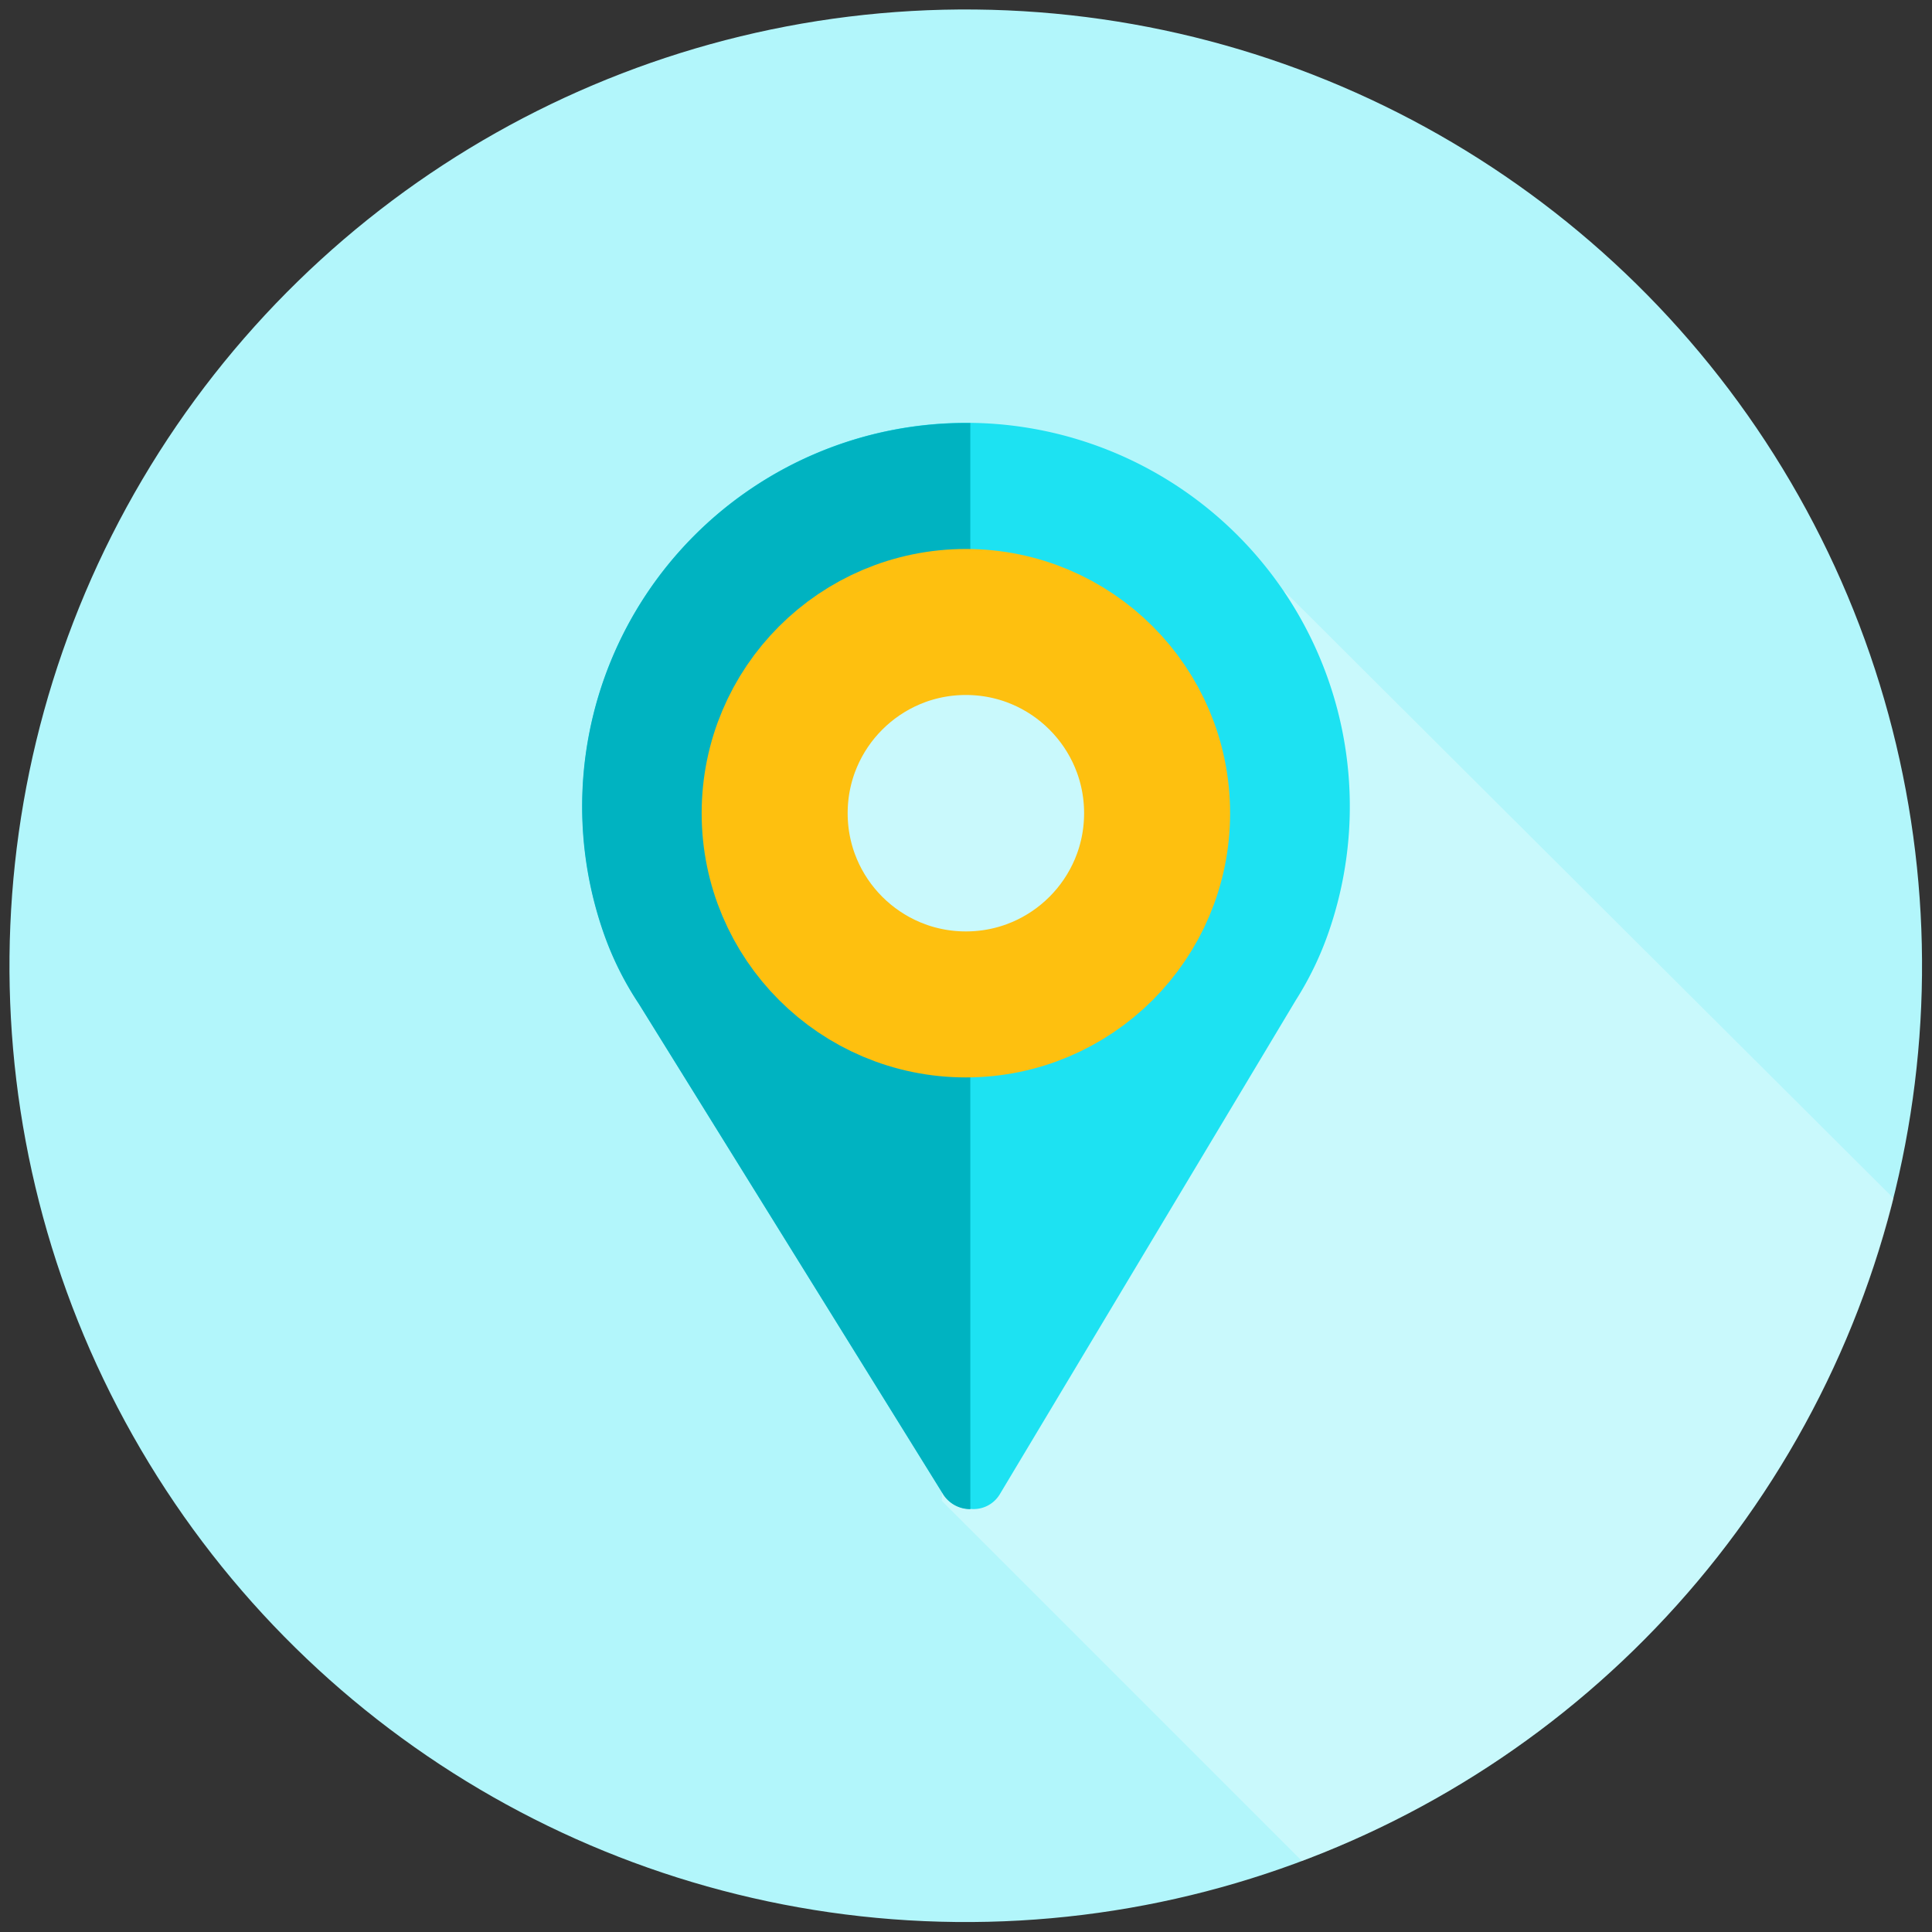 <svg xmlns="http://www.w3.org/2000/svg" width="39.697" height="39.697" viewBox="0 0 39.697 39.697">
  <rect x="0" y="0" width="39.697" height="39.697" fill="#333333" stroke="none"/>
  <g id="Gruppe_4703" data-name="Gruppe 4703" transform="translate(-425.002 -2504.746)">
    <g id="Gruppe_3993" data-name="Gruppe 3993" transform="translate(725.193 2218.916)">
      <circle id="Ellipse_28" data-name="Ellipse 28" cx="19.648" cy="19.648" r="19.648" transform="matrix(0.01, -1, 1, 0.01, -300.192, 325.125)" fill="#b2f6fb"/>
      <path id="Pfad_662" data-name="Pfad 662" d="M-237.892,325.916l-3.821-1.483-6.3.274-1.645,2.193-.365,4.568-.548,1,5.756,8.131-.133,3.993,7.4,7.4a19.686,19.686,0,0,0,12.156-13.616Z" transform="translate(-35.892 -27.924)" fill="rgba(255,255,255,0.3)"/>
      <path id="Pfad_663" data-name="Pfad 663" d="M-246.5,317.662a7.877,7.877,0,0,0-2.582-.426,7.882,7.882,0,0,0-7.862,7.9,7.885,7.885,0,0,0,.451,2.607,6.483,6.483,0,0,0,.714,1.428l6.255,10.081a.658.658,0,0,0,.557.3.628.628,0,0,0,.6-.3l6.083-10.153a6.682,6.682,0,0,0,.685-1.428A7.882,7.882,0,0,0-246.5,317.662Zm-2.582,11.512a3.927,3.927,0,0,1-3.927-3.927,3.927,3.927,0,0,1,3.927-3.927,3.927,3.927,0,0,1,3.927,3.927A3.927,3.927,0,0,1-249.086,329.174Z" transform="translate(-31.282 -22.718)" fill="#1de2f2"/>
      <path id="Pfad_664" data-name="Pfad 664" d="M-248.972,329.168c-.038,0-.076.006-.114.006a3.927,3.927,0,0,1-3.927-3.927,3.927,3.927,0,0,1,3.927-3.927c.038,0,.076,0,.114.006V317.24c-.038,0-.076,0-.114,0a7.882,7.882,0,0,0-7.862,7.9,7.885,7.885,0,0,0,.451,2.607,6.483,6.483,0,0,0,.714,1.428l6.255,10.081a.657.657,0,0,0,.557.3Z" transform="translate(-31.282 -22.718)" fill="#00b3c1"/>
      <circle id="Ellipse_29" data-name="Ellipse 29" cx="3.929" cy="3.929" r="3.929" transform="translate(-284.274 298.61)" fill="none" stroke="#fec00f" stroke-miterlimit="10" stroke-width="3"/>
    </g>
  </g>
</svg>
